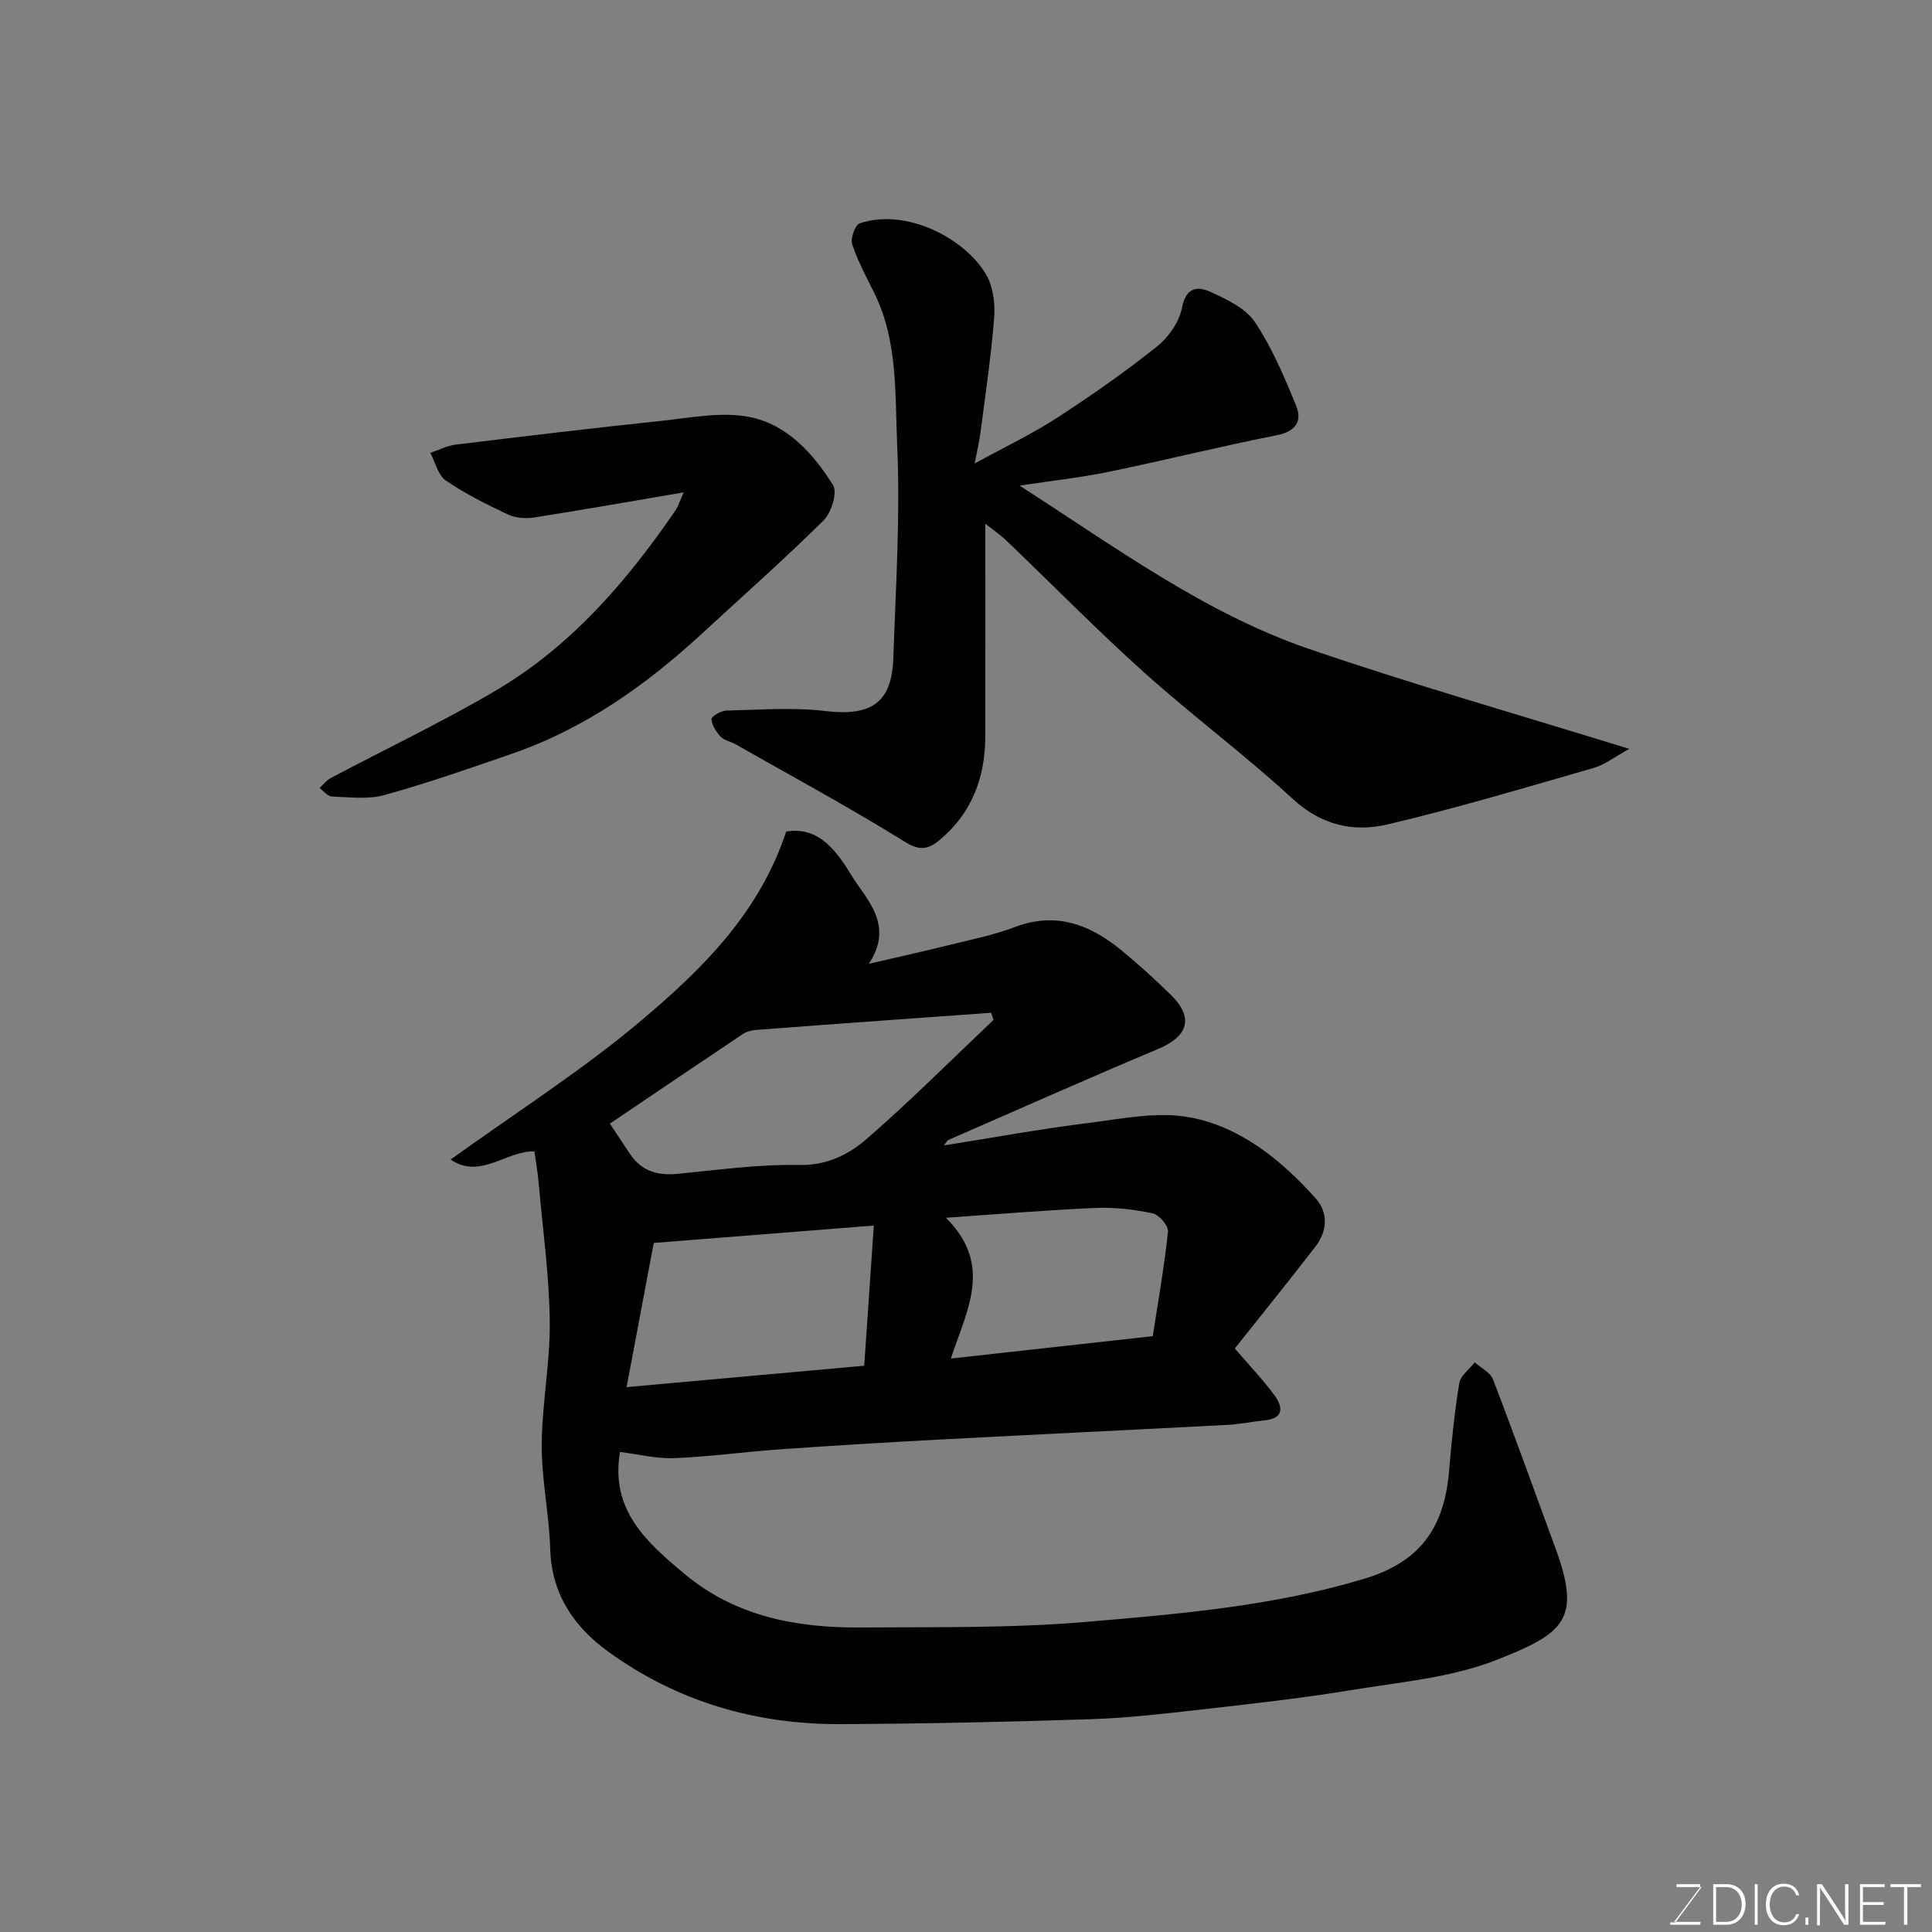 <svg enable-background="new 0 0 400 400" viewBox="0 0 400 400" xmlns="http://www.w3.org/2000/svg"><rect x="0" y="0" width="400" height="400" fill="#808080" stroke="none"/><path d="m128.36 300.62c-2.06 12.1 5.65 18.8 13.44 25.3 10.48 8.74 23.08 11.12 36.24 11.03 15.6-.11 31.26.17 46.77-1.15 19.34-1.64 38.78-3.27 57.57-8.91 11.22-3.37 16.64-10.1 17.65-22.48.5-6.03 1.12-12.07 2.1-18.04.26-1.57 2.09-2.88 3.2-4.31 1.3 1.17 3.24 2.09 3.79 3.55 4.44 11.54 8.59 23.18 12.87 34.79 5.47 14.84 1.92 17.68-11.85 23.16-9.52 3.79-20.26 4.69-30.53 6.38-10.17 1.67-20.43 2.81-30.67 3.97-7.68.87-15.38 1.78-23.09 2.03-17.25.57-34.52.94-51.78 1.02-17.63.09-33.97-4.68-48.27-15.1-6.95-5.06-11.61-11.83-11.88-21.11-.21-7.21-1.8-14.4-1.76-21.59.04-8.53 1.77-17.06 1.66-25.58-.11-9.5-1.44-18.99-2.28-28.48-.2-2.28-.59-4.54-.89-6.72-5.82-.16-11.21 5.87-17.36 1.7 13.61-9.82 27.46-18.6 39.86-29.11 12.33-10.45 24.07-21.98 29.62-38.8 6.91-1.2 10.68 4.42 13.58 9.16 2.99 4.88 8.89 10.16 3.53 18.22 5.68-1.32 11.37-2.59 17.03-3.99 4.42-1.09 8.93-2 13.17-3.61 8.48-3.23 15.53-.58 22.01 4.73 3.57 2.92 7 6.05 10.3 9.27 4.82 4.7 3.66 8.59-2.58 11.21-14.56 6.12-28.99 12.54-43.46 18.86-.26.11-.4.48-.93 1.13 10.18-1.61 19.94-3.4 29.77-4.63 7.04-.88 14.43-2.45 21.19-1.18 10.5 1.98 18.89 8.83 26 16.75 2.65 2.95 2.45 6.8-.04 10.02-5.6 7.24-11.36 14.37-16.69 21.08 2.83 3.3 5.77 6.35 8.25 9.74 1.69 2.3 2 4.73-2.05 5.13-2.59.26-5.16.82-7.76.95-19.96 1.05-39.93 1.99-59.89 3.05-10.87.58-21.74 1.24-32.6 2-7.37.52-14.72 1.54-22.1 1.84-3.68.12-7.42-.83-11.14-1.28zm77.34-89.46c-.17-.49-.34-.99-.5-1.48-6.84.49-13.68.98-20.53 1.48-9.39.68-18.78 1.35-28.16 2.08-.93.07-1.96.34-2.72.85-9.73 6.51-19.43 13.08-27.52 18.55 1.07 1.61 2.61 3.95 4.17 6.28 2.38 3.57 5.74 4.51 9.88 4.11 8.34-.81 16.72-2 25.07-1.83 5.87.12 10.39-2.19 14.23-5.55 8.97-7.83 17.42-16.28 26.08-24.49zm-75.97 76.03c16.76-1.51 32.86-2.96 49.2-4.43.66-9.71 1.3-19.1 1.98-29.02-15.57 1.23-30.47 2.41-45.56 3.6-1.83 9.69-3.65 19.38-5.62 29.85zm66.12-35.07c9.89 9.89 4.25 19.19 1.02 29.15 13.82-1.53 27.14-3.01 41.8-4.63 1.07-6.98 2.37-14.28 3.15-21.63.13-1.2-1.83-3.51-3.15-3.79-3.83-.82-7.84-1.29-11.74-1.13-9.86.41-19.7 1.25-31.08 2.03z" fill="#010100"/><path d="m204 108.43c0 14.92.02 29.48-.01 44.04-.02 8.44-2.72 15.76-9.31 21.33-2.25 1.9-4.03 2.54-7.27.53-11.49-7.14-23.41-13.58-35.18-20.27-.99-.56-2.3-.77-3.03-1.54-.93-.99-1.81-2.37-1.9-3.64-.04-.54 1.98-1.73 3.08-1.76 6.83-.16 13.73-.71 20.47.09 9.43 1.12 13.78-1.61 14.1-10.89.51-14.75 1.46-29.55.8-44.27-.47-10.49.18-21.41-4.72-31.35-1.65-3.34-3.45-6.64-4.6-10.15-.39-1.2.62-4.01 1.58-4.32 9.62-3.22 21.76 3.11 26.14 10.59 1.45 2.48 1.91 5.98 1.68 8.93-.62 7.98-1.82 15.92-2.84 23.87-.22 1.71-.63 3.39-1.19 6.34 6.36-3.49 11.92-6.13 17.04-9.45 7.11-4.62 14.09-9.5 20.71-14.78 2.41-1.92 4.63-5.12 5.19-8.07.85-4.42 3.4-4.38 6.02-3.17 3.32 1.54 7.18 3.36 9.07 6.21 3.54 5.32 6.1 11.36 8.53 17.33 1.27 3.14-.04 5.29-4 6.08-11.64 2.29-23.16 5.17-34.78 7.57-5.71 1.18-11.54 1.81-18.5 2.86 19.93 12.78 38.28 26.38 59.93 33.81 21.42 7.34 43.23 13.55 66.31 20.7-3.06 1.67-5.07 3.28-7.35 3.94-14.21 4.08-28.38 8.34-42.76 11.71-6.99 1.64-13.66.15-19.57-5.3-9.88-9.12-20.74-17.18-30.76-26.17-9.75-8.76-18.93-18.14-28.41-27.2-1.46-1.41-3.16-2.56-4.47-3.6z" fill="#010100"/><path d="m141.56 101.94c-11.13 1.89-21.06 3.65-31.01 5.2-1.74.27-3.82.11-5.38-.62-4.42-2.08-8.85-4.28-12.87-7.03-1.62-1.11-2.16-3.77-3.2-5.73 1.74-.58 3.44-1.48 5.22-1.7 14.15-1.73 28.3-3.42 42.47-4.91 6.08-.64 12.44-1.95 18.27-.84 7.8 1.48 13.32 7.55 17.42 14.15.94 1.51-.36 5.7-1.97 7.29-8.1 8.02-16.66 15.57-25.04 23.31-11.63 10.74-24.36 19.77-39.46 24.99-8.74 3.02-17.48 6.07-26.38 8.55-3.41.95-7.27.44-10.91.32-.87-.03-1.71-1.15-2.56-1.76.77-.71 1.44-1.62 2.34-2.09 11.37-6.02 23.02-11.56 34.1-18.07 15.58-9.16 27.16-22.6 37.27-37.36.59-.91.9-1.97 1.69-3.7z" fill="#010100"/><g fill="#fbfcfa"><path d="m346.9 398 5.4-7.3h-5.2v-.6h4.9v.6l-5.4 7.2h5.5l-.1.6h-6.2v-.5z"/><path d="m354.7 390.1h2.8c2.3 0 3.9 1.6 3.9 4.1s-1.6 4.3-3.9 4.3h-2.8zm.6 7.8h2c2.2 0 3.3-1.6 3.3-3.6 0-1.8-1-3.6-3.3-3.6h-2z"/><path d="m363.9 390.1v8.4h-.6v-8.4z"/><path d="m372.5 396.3c-.4 1.3-1.4 2.3-3.2 2.3-2.4 0-3.7-1.9-3.7-4.3 0-2.3 1.2-4.3 3.7-4.3 1.8 0 2.9 1 3.2 2.4h-.6c-.4-1.1-1.1-1.8-2.5-1.8-2.1 0-3 1.9-3 3.7s.9 3.7 3 3.7c1.4 0 2.1-.7 2.5-1.7z"/><path d="m373.8 398.5v-1.5h.6v1.5z"/><path d="m376.2 398.5v-8.4h1c1.3 2 4.4 6.6 4.9 7.6-.1-1.2-.1-2.4-.1-3.8v-3.8h.7v8.4h-.9c-1.2-1.9-4.4-6.8-5-7.7.1 1.1 0 2.3 0 3.9v3.9h-.6z"/><path d="m390 394.4h-4.3v3.5h4.7l-.1.6h-5.2v-8.4h5.1v.6h-4.5v3.1h4.3z"/><path d="m394.2 390.7h-2.8v-.6h6.3v.6h-2.8v7.8h-.7z"/></g></svg>
